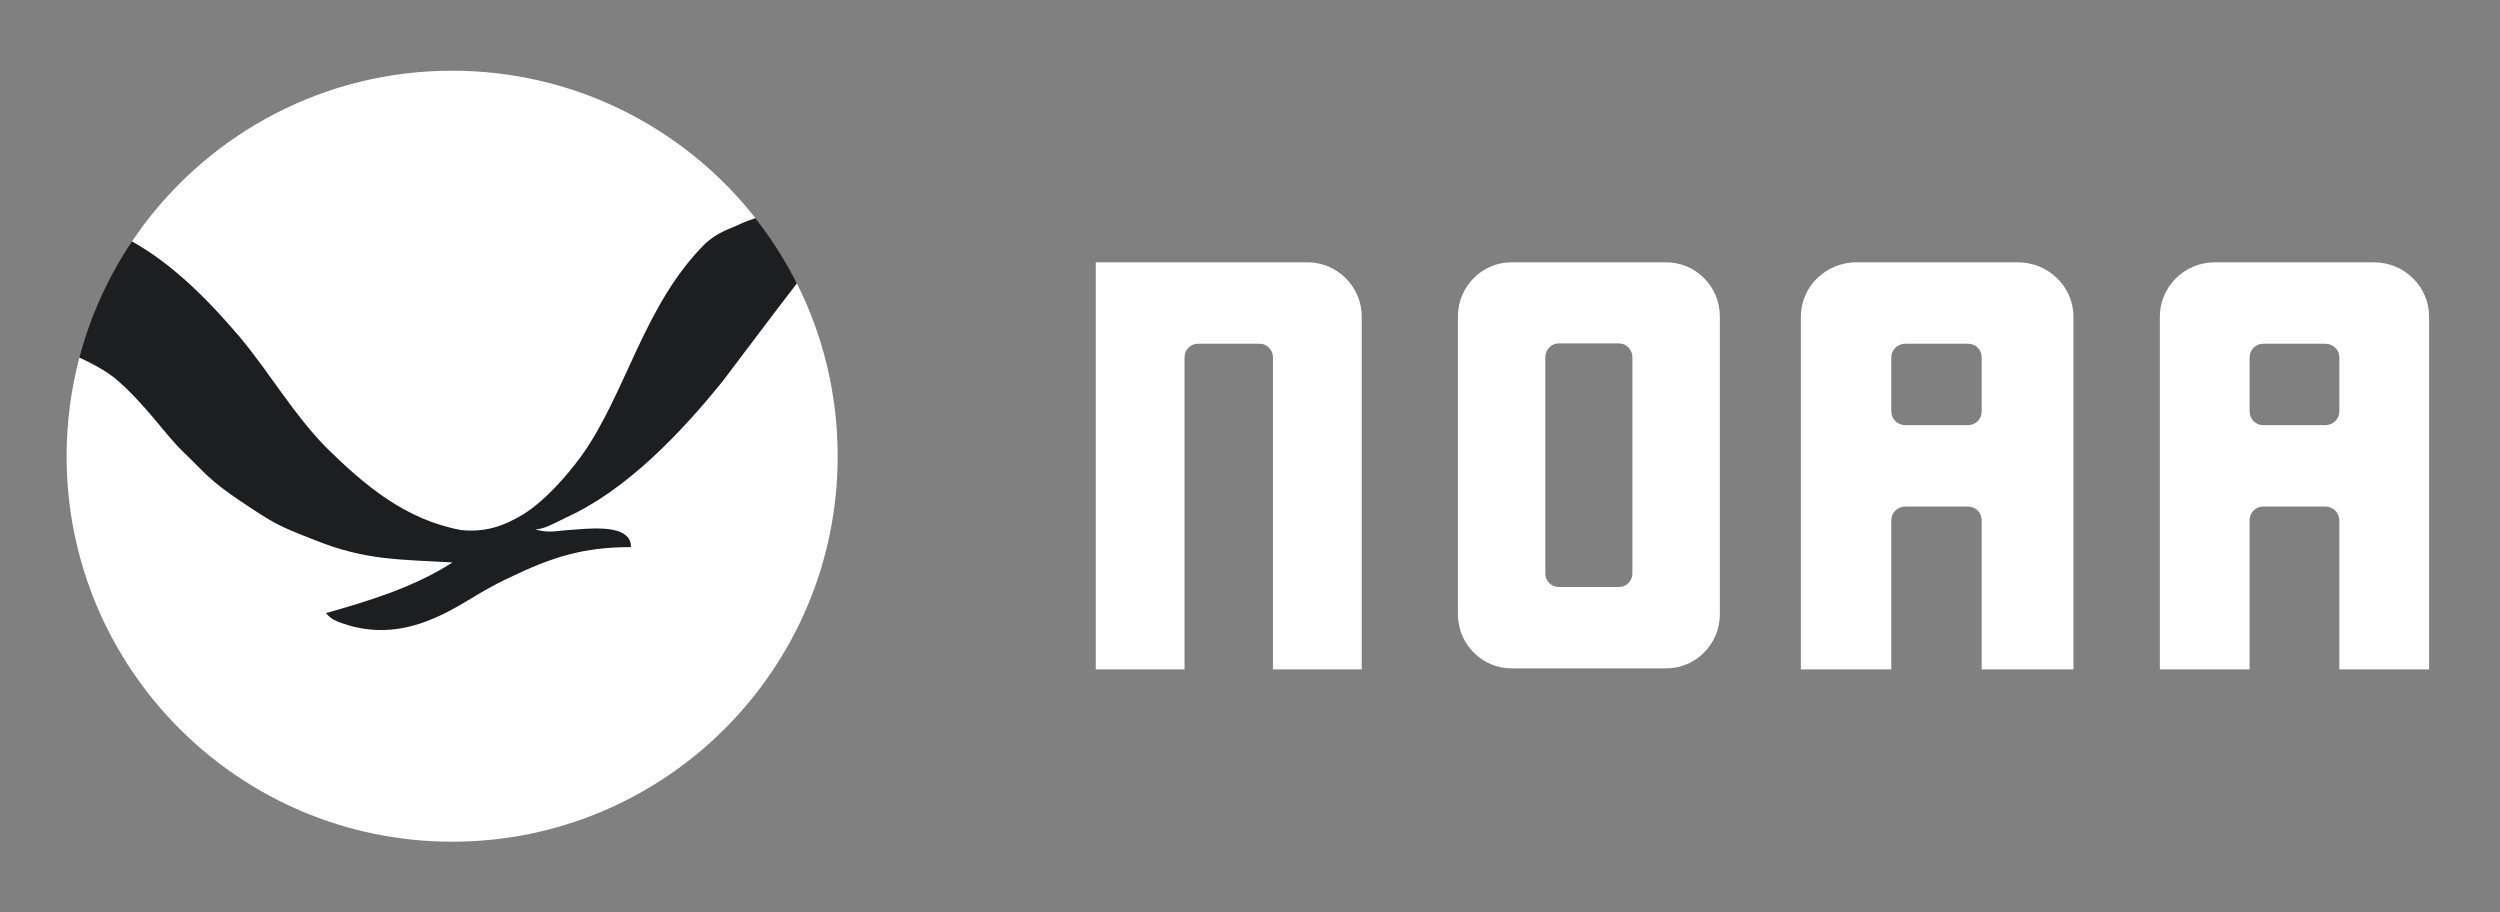 <svg width="137" height="50" viewBox="0 0 137 50" fill="none" xmlns="http://www.w3.org/2000/svg">
<rect x="0" y="0" width="137" height="50" fill="#808080" stroke="none"/>
<path d="M7.234 13.225C7.405 12.976 7.579 12.726 7.754 12.486C11.601 7.263 17.794 3.875 24.779 3.875C31.314 3.875 37.154 6.839 41.03 11.498C41.153 11.647 41.275 11.8 41.393 11.948C36.574 23.299 28.779 30.293 25.826 30.066C17.063 28.095 14.572 17.351 7.264 13.254L7.234 13.225Z" fill="white"/>
<path d="M43.666 15.523C45.1 18.373 45.904 21.59 45.904 25C45.904 36.666 36.446 46.125 24.779 46.125C13.113 46.125 3.65 36.666 3.65 25C3.65 23.129 3.895 21.32 4.35 19.593C12.925 23.898 19.498 29.444 25.047 29.559C32.565 29.715 38.141 22.723 43.666 15.523Z" fill="white"/>
<path d="M10.014 24.737C11.295 25.965 11.43 26.289 13.249 27.508C15.063 28.723 15.286 28.829 17.279 29.607C20.056 30.719 21.908 30.653 24.793 30.822C22.669 32.201 20.088 32.967 17.865 33.597C18.12 33.927 18.445 34.048 18.703 34.139C20.617 34.829 22.268 34.475 23.451 34.017C25.264 33.299 25.968 32.565 27.9 31.66C30.316 30.496 32.003 29.983 34.575 29.982C34.605 29.224 33.778 29.021 33.147 28.976C32.317 28.924 31.795 29.009 30.965 29.061C30.217 29.143 29.968 29.173 29.33 29.017C29.75 28.978 30.029 28.864 31.047 28.348C34.345 26.852 37.33 23.708 39.615 20.874C41.207 18.782 42.181 17.458 43.661 15.53C43.024 14.26 42.261 13.065 41.391 11.958C41.322 11.99 40.886 12.11 40.501 12.303C40.038 12.534 39.417 12.67 38.679 13.317C35.27 16.69 34.321 21.552 31.86 24.987C30.955 26.22 29.784 27.496 28.678 28.182C27.567 28.864 26.532 29.178 25.277 29.047C22.217 28.487 19.977 26.595 17.855 24.501C16.045 22.646 14.859 20.54 13.156 18.487C11.398 16.42 9.496 14.506 7.265 13.255L7.235 13.226C5.942 15.148 4.959 17.295 4.352 19.595C4.361 19.598 5.308 19.965 6.278 20.708C7.937 22.11 9.024 23.78 10.014 24.737Z" fill="#1C1E1F"/>
<path d="M60.048 36.682V14.374H71.641C73.287 14.374 74.623 15.709 74.623 17.355V36.682H69.758V19.585C69.758 19.165 69.428 18.836 69.026 18.836H65.644C65.242 18.836 64.912 19.166 64.912 19.585V36.682H60.048Z" fill="white"/>
<path d="M108.597 22.548V19.586C108.597 19.166 108.268 18.837 107.848 18.837H104.41C103.99 18.837 103.642 19.166 103.642 19.586V22.548C103.642 22.969 103.99 23.298 104.41 23.298H107.848C108.268 23.298 108.597 22.969 108.597 22.548ZM98.686 36.682V17.355C98.686 15.709 100.058 14.374 101.74 14.374H110.571C112.254 14.374 113.625 15.709 113.625 17.355V36.682H108.596V28.509C108.596 28.088 108.267 27.759 107.847 27.759H104.409C103.989 27.759 103.641 28.089 103.641 28.509V36.682H98.686Z" fill="white"/>
<path d="M128.197 22.548V19.586C128.197 19.166 127.85 18.837 127.429 18.837H124.028C123.607 18.837 123.279 19.166 123.279 19.586V22.548C123.279 22.969 123.607 23.298 124.028 23.298H127.429C127.85 23.298 128.197 22.969 128.197 22.548ZM118.359 36.682V17.355C118.359 15.709 119.713 14.374 121.376 14.374H130.08C131.763 14.374 133.115 15.709 133.115 17.355V36.682H128.196V28.509C128.196 28.088 127.848 27.759 127.428 27.759H124.026C123.606 27.759 123.277 28.089 123.277 28.509V36.682H118.359Z" fill="white"/>
<path d="M91.304 14.374H82.837C81.21 14.374 79.893 15.709 79.893 17.337V33.665C79.893 35.292 81.209 36.627 82.836 36.627H91.304C92.931 36.627 94.248 35.292 94.248 33.665V17.337C94.248 15.709 92.931 14.374 91.304 14.374ZM89.455 31.435C89.455 31.837 89.126 32.167 88.724 32.167H85.414C85.012 32.166 84.684 31.837 84.684 31.435V19.568C84.684 19.166 85.012 18.818 85.414 18.818H88.724C89.126 18.818 89.455 19.166 89.455 19.568V31.435Z" fill="white"/>
</svg>

